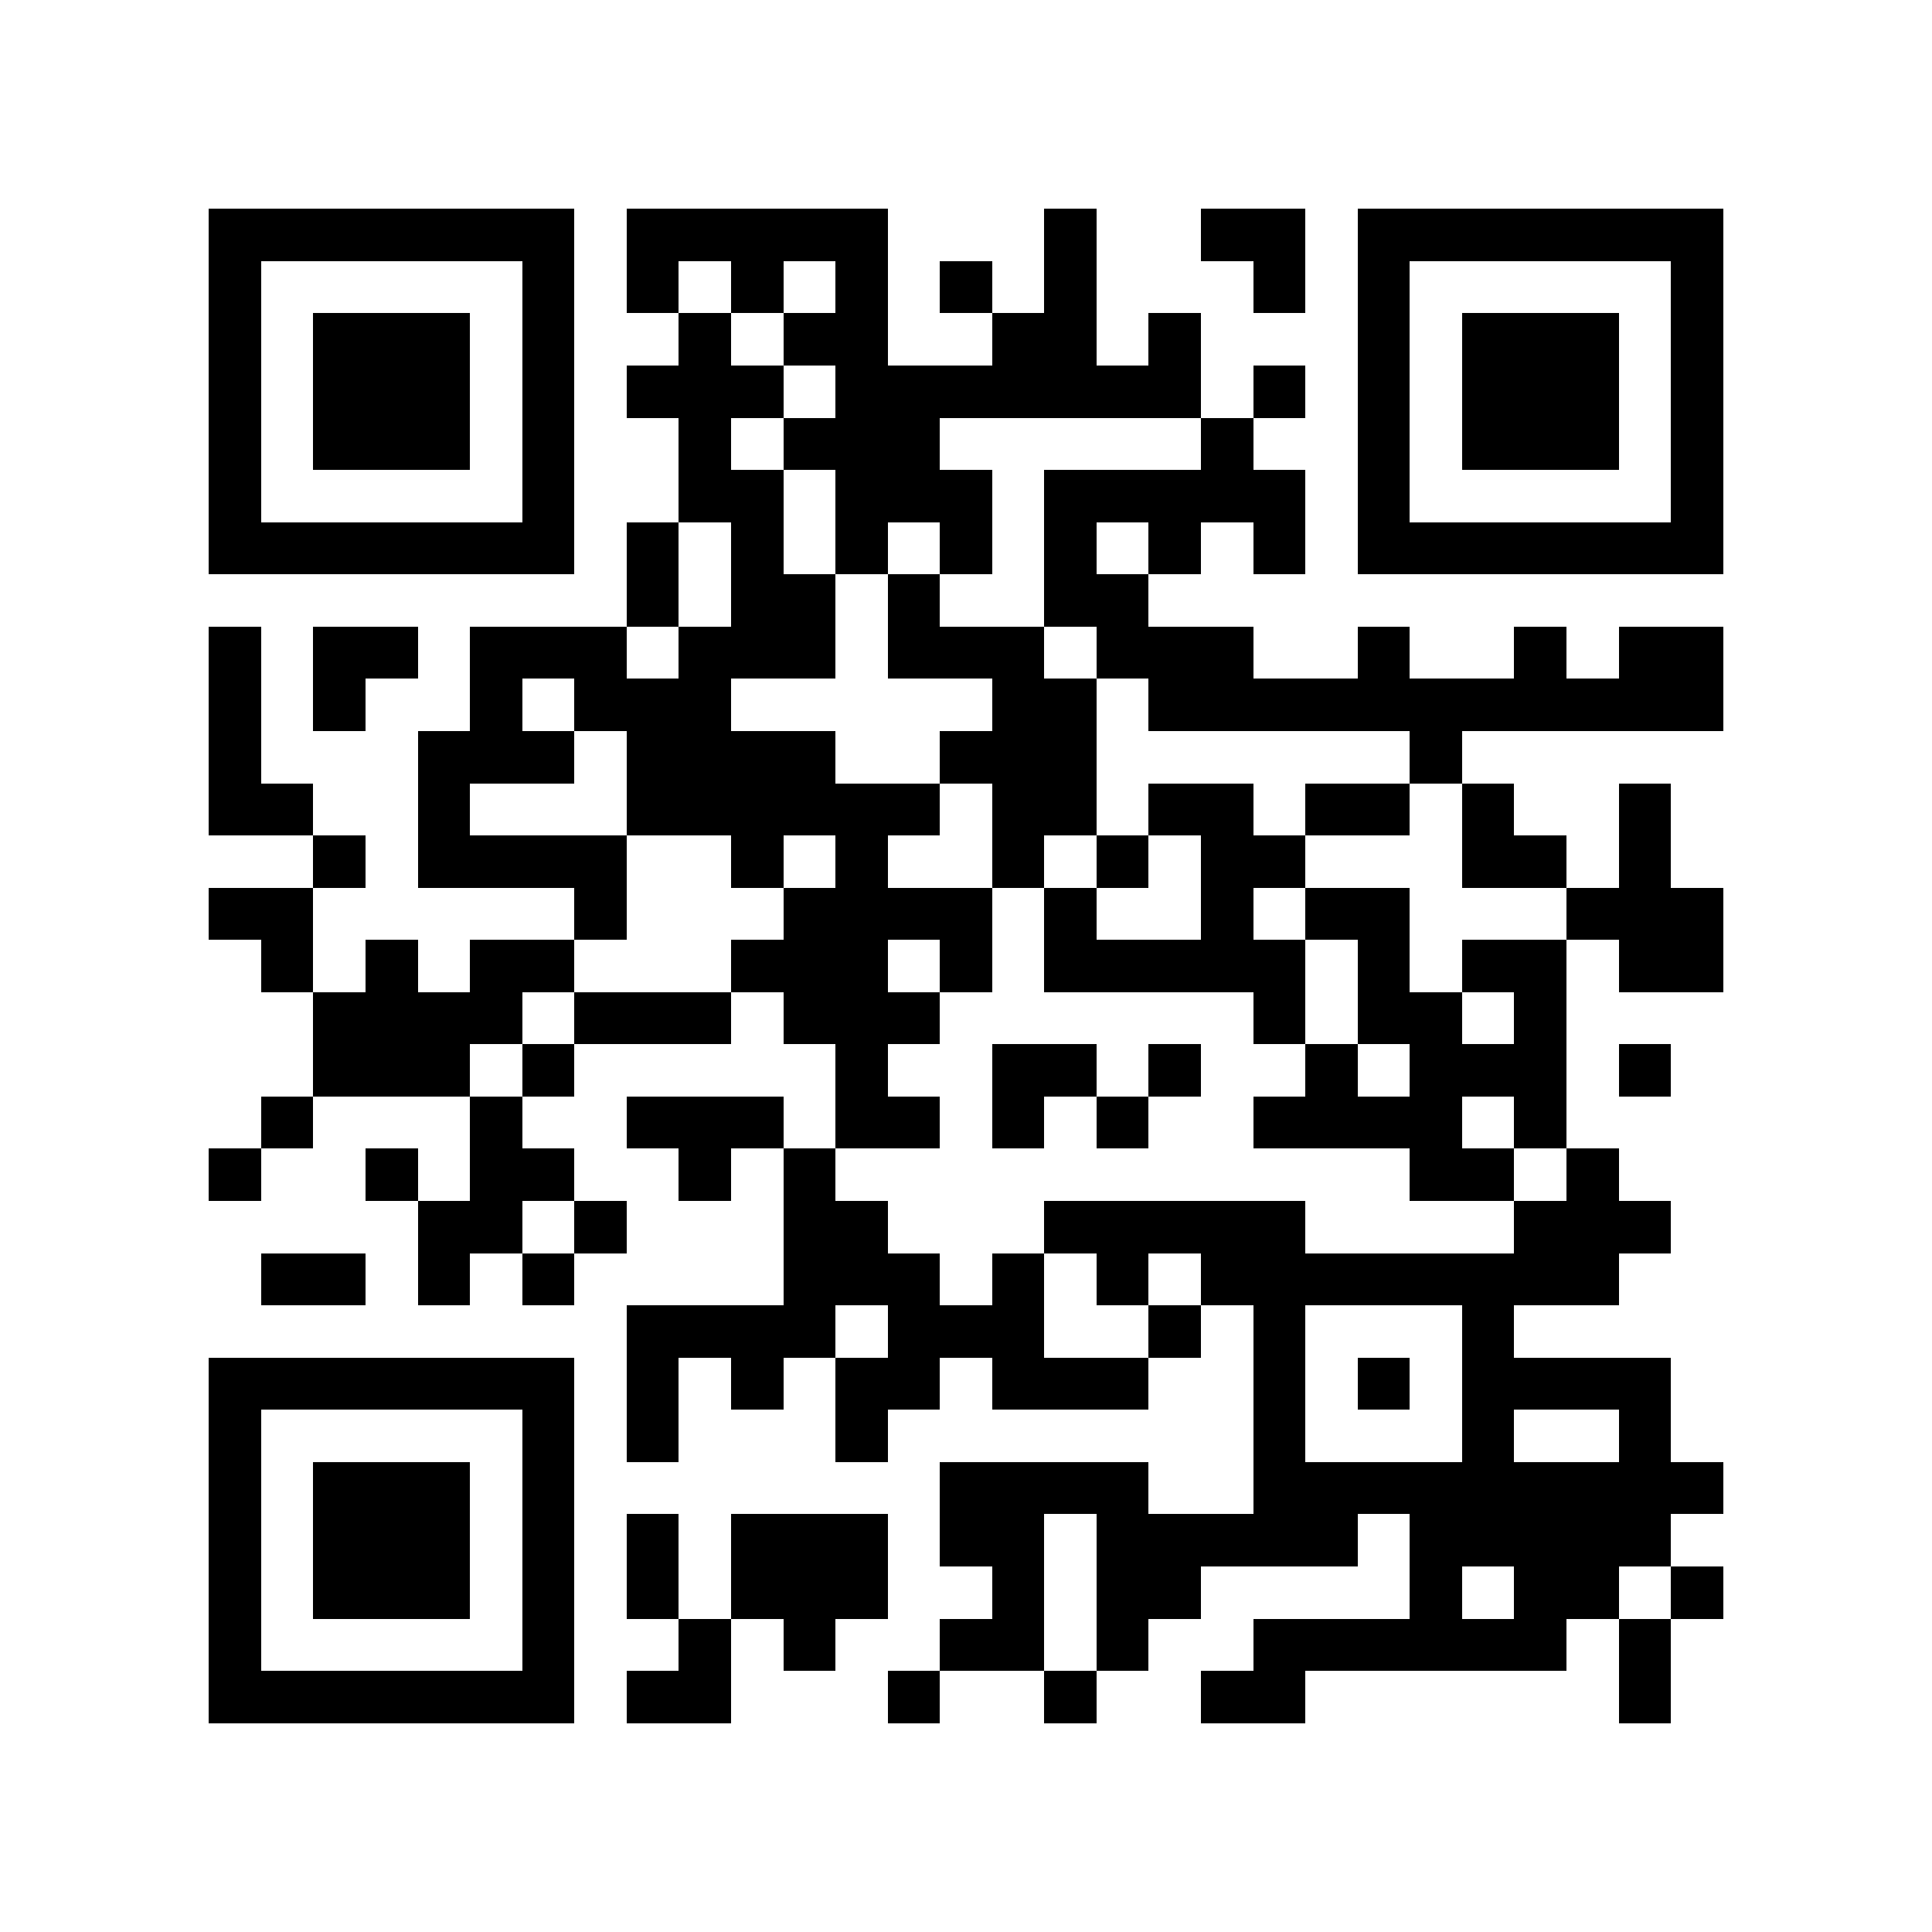 <?xml version="1.0" encoding="utf-8"?><!DOCTYPE svg PUBLIC "-//W3C//DTD SVG 1.1//EN" "http://www.w3.org/Graphics/SVG/1.1/DTD/svg11.dtd"><svg xmlns="http://www.w3.org/2000/svg" viewBox="0 0 37 37" shape-rendering="crispEdges"><path fill="#ffffff" d="M0 0h37v37H0z"/><path stroke="#000000" d="M4 4.5h7m1 0h5m3 0h1m2 0h2m1 0h7M4 5.5h1m5 0h1m1 0h1m1 0h1m1 0h1m1 0h1m1 0h1m3 0h1m1 0h1m5 0h1M4 6.5h1m1 0h3m1 0h1m2 0h1m1 0h2m2 0h2m1 0h1m3 0h1m1 0h3m1 0h1M4 7.5h1m1 0h3m1 0h1m1 0h3m1 0h7m1 0h1m1 0h1m1 0h3m1 0h1M4 8.5h1m1 0h3m1 0h1m2 0h1m1 0h3m5 0h1m2 0h1m1 0h3m1 0h1M4 9.5h1m5 0h1m2 0h2m1 0h3m1 0h5m1 0h1m5 0h1M4 10.5h7m1 0h1m1 0h1m1 0h1m1 0h1m1 0h1m1 0h1m1 0h1m1 0h7M12 11.5h1m1 0h2m1 0h1m2 0h2M4 12.5h1m1 0h2m1 0h3m1 0h3m1 0h3m1 0h3m2 0h1m2 0h1m1 0h2M4 13.5h1m1 0h1m2 0h1m1 0h3m5 0h2m1 0h11M4 14.5h1m3 0h3m1 0h4m2 0h3m6 0h1M4 15.5h2m2 0h1m3 0h6m1 0h2m1 0h2m1 0h2m1 0h1m2 0h1M6 16.5h1m1 0h4m2 0h1m1 0h1m2 0h1m1 0h1m1 0h2m3 0h2m1 0h1M4 17.5h2m5 0h1m3 0h4m1 0h1m2 0h1m1 0h2m3 0h3M5 18.5h1m1 0h1m1 0h2m3 0h3m1 0h1m1 0h5m1 0h1m1 0h2m1 0h2M6 19.5h4m1 0h3m1 0h3m6 0h1m1 0h2m1 0h1M6 20.5h3m1 0h1m5 0h1m2 0h2m1 0h1m2 0h1m1 0h3m1 0h1M5 21.5h1m3 0h1m2 0h3m1 0h2m1 0h1m1 0h1m2 0h4m1 0h1M4 22.5h1m2 0h1m1 0h2m2 0h1m1 0h1m11 0h2m1 0h1M8 23.5h2m1 0h1m3 0h2m3 0h5m4 0h3M5 24.5h2m1 0h1m1 0h1m4 0h3m1 0h1m1 0h1m1 0h8M12 25.5h4m1 0h3m2 0h1m1 0h1m3 0h1M4 26.5h7m1 0h1m1 0h1m1 0h2m1 0h3m2 0h1m1 0h1m1 0h4M4 27.5h1m5 0h1m1 0h1m3 0h1m7 0h1m3 0h1m2 0h1M4 28.5h1m1 0h3m1 0h1m7 0h4m2 0h9M4 29.5h1m1 0h3m1 0h1m1 0h1m1 0h3m1 0h2m1 0h5m1 0h5M4 30.5h1m1 0h3m1 0h1m1 0h1m1 0h3m2 0h1m1 0h2m4 0h1m1 0h2m1 0h1M4 31.5h1m5 0h1m2 0h1m1 0h1m2 0h2m1 0h1m2 0h6m1 0h1M4 32.5h7m1 0h2m3 0h1m2 0h1m2 0h2m6 0h1"/></svg>

